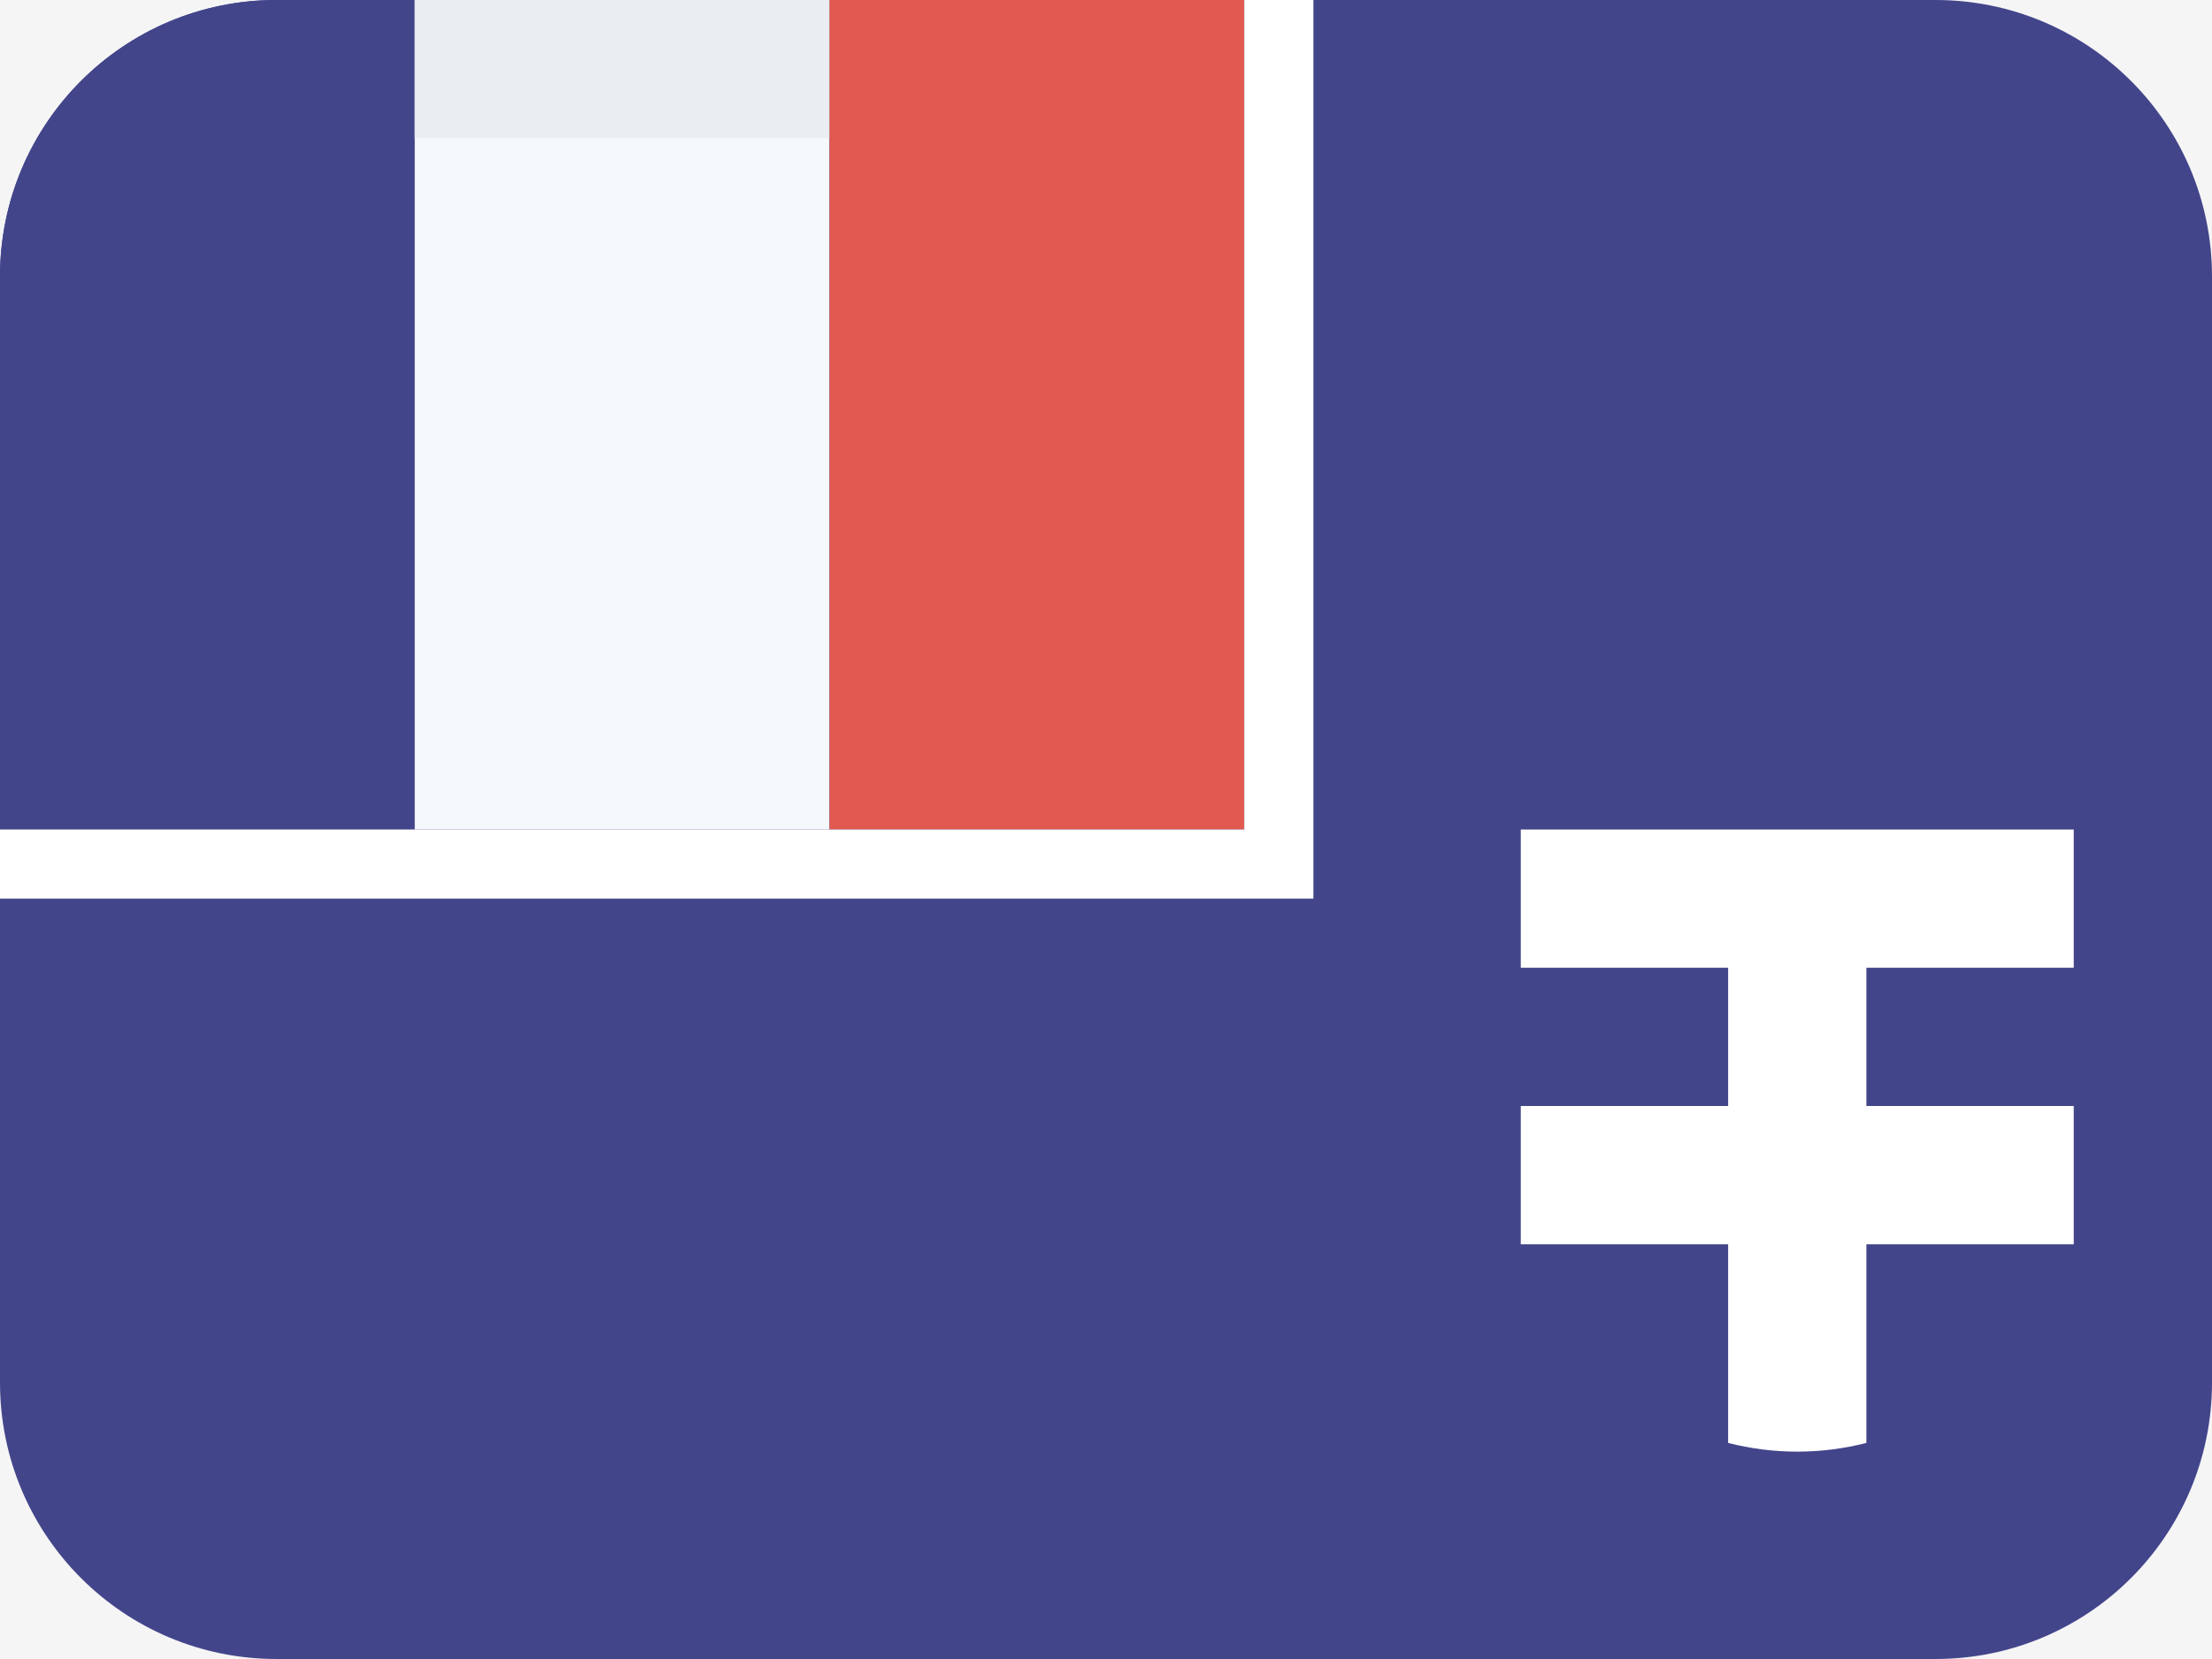 <svg width="16" height="12" viewBox="0 0 16 12" fill="none" xmlns="http://www.w3.org/2000/svg">
<rect width="16" height="12" fill="#F5F5F5"/>
<path d="M2 0H14C15.105 0 16 0.895 16 2V10C16 11.105 15.105 12 14 12H2C0.895 12 0 11.105 0 10V2C0 0.895 0.895 0 2 0Z" fill="#43458B"/>
<path d="M0 2C0 0.895 0.895 0 2 0H3V6H0V2Z" fill="#43458B"/>
<rect x="3" width="3" height="6" fill="#F6F9FC"/>
<rect x="3" width="3" height="1" fill="#EAEEF3"/>
<rect x="6" width="3" height="6" fill="#E25950"/>
<path fill-rule="evenodd" clip-rule="evenodd" d="M9 6V0H9.5V6.5H0V6H9Z" fill="white"/>
<path d="M12.5 8V7H11V6H15V7H13.5V8H15V9H13.5V10.437C13.34 10.478 13.173 10.5 13 10.5C12.827 10.5 12.66 10.478 12.5 10.437V9H11V8H12.5Z" fill="white"/>
</svg>
